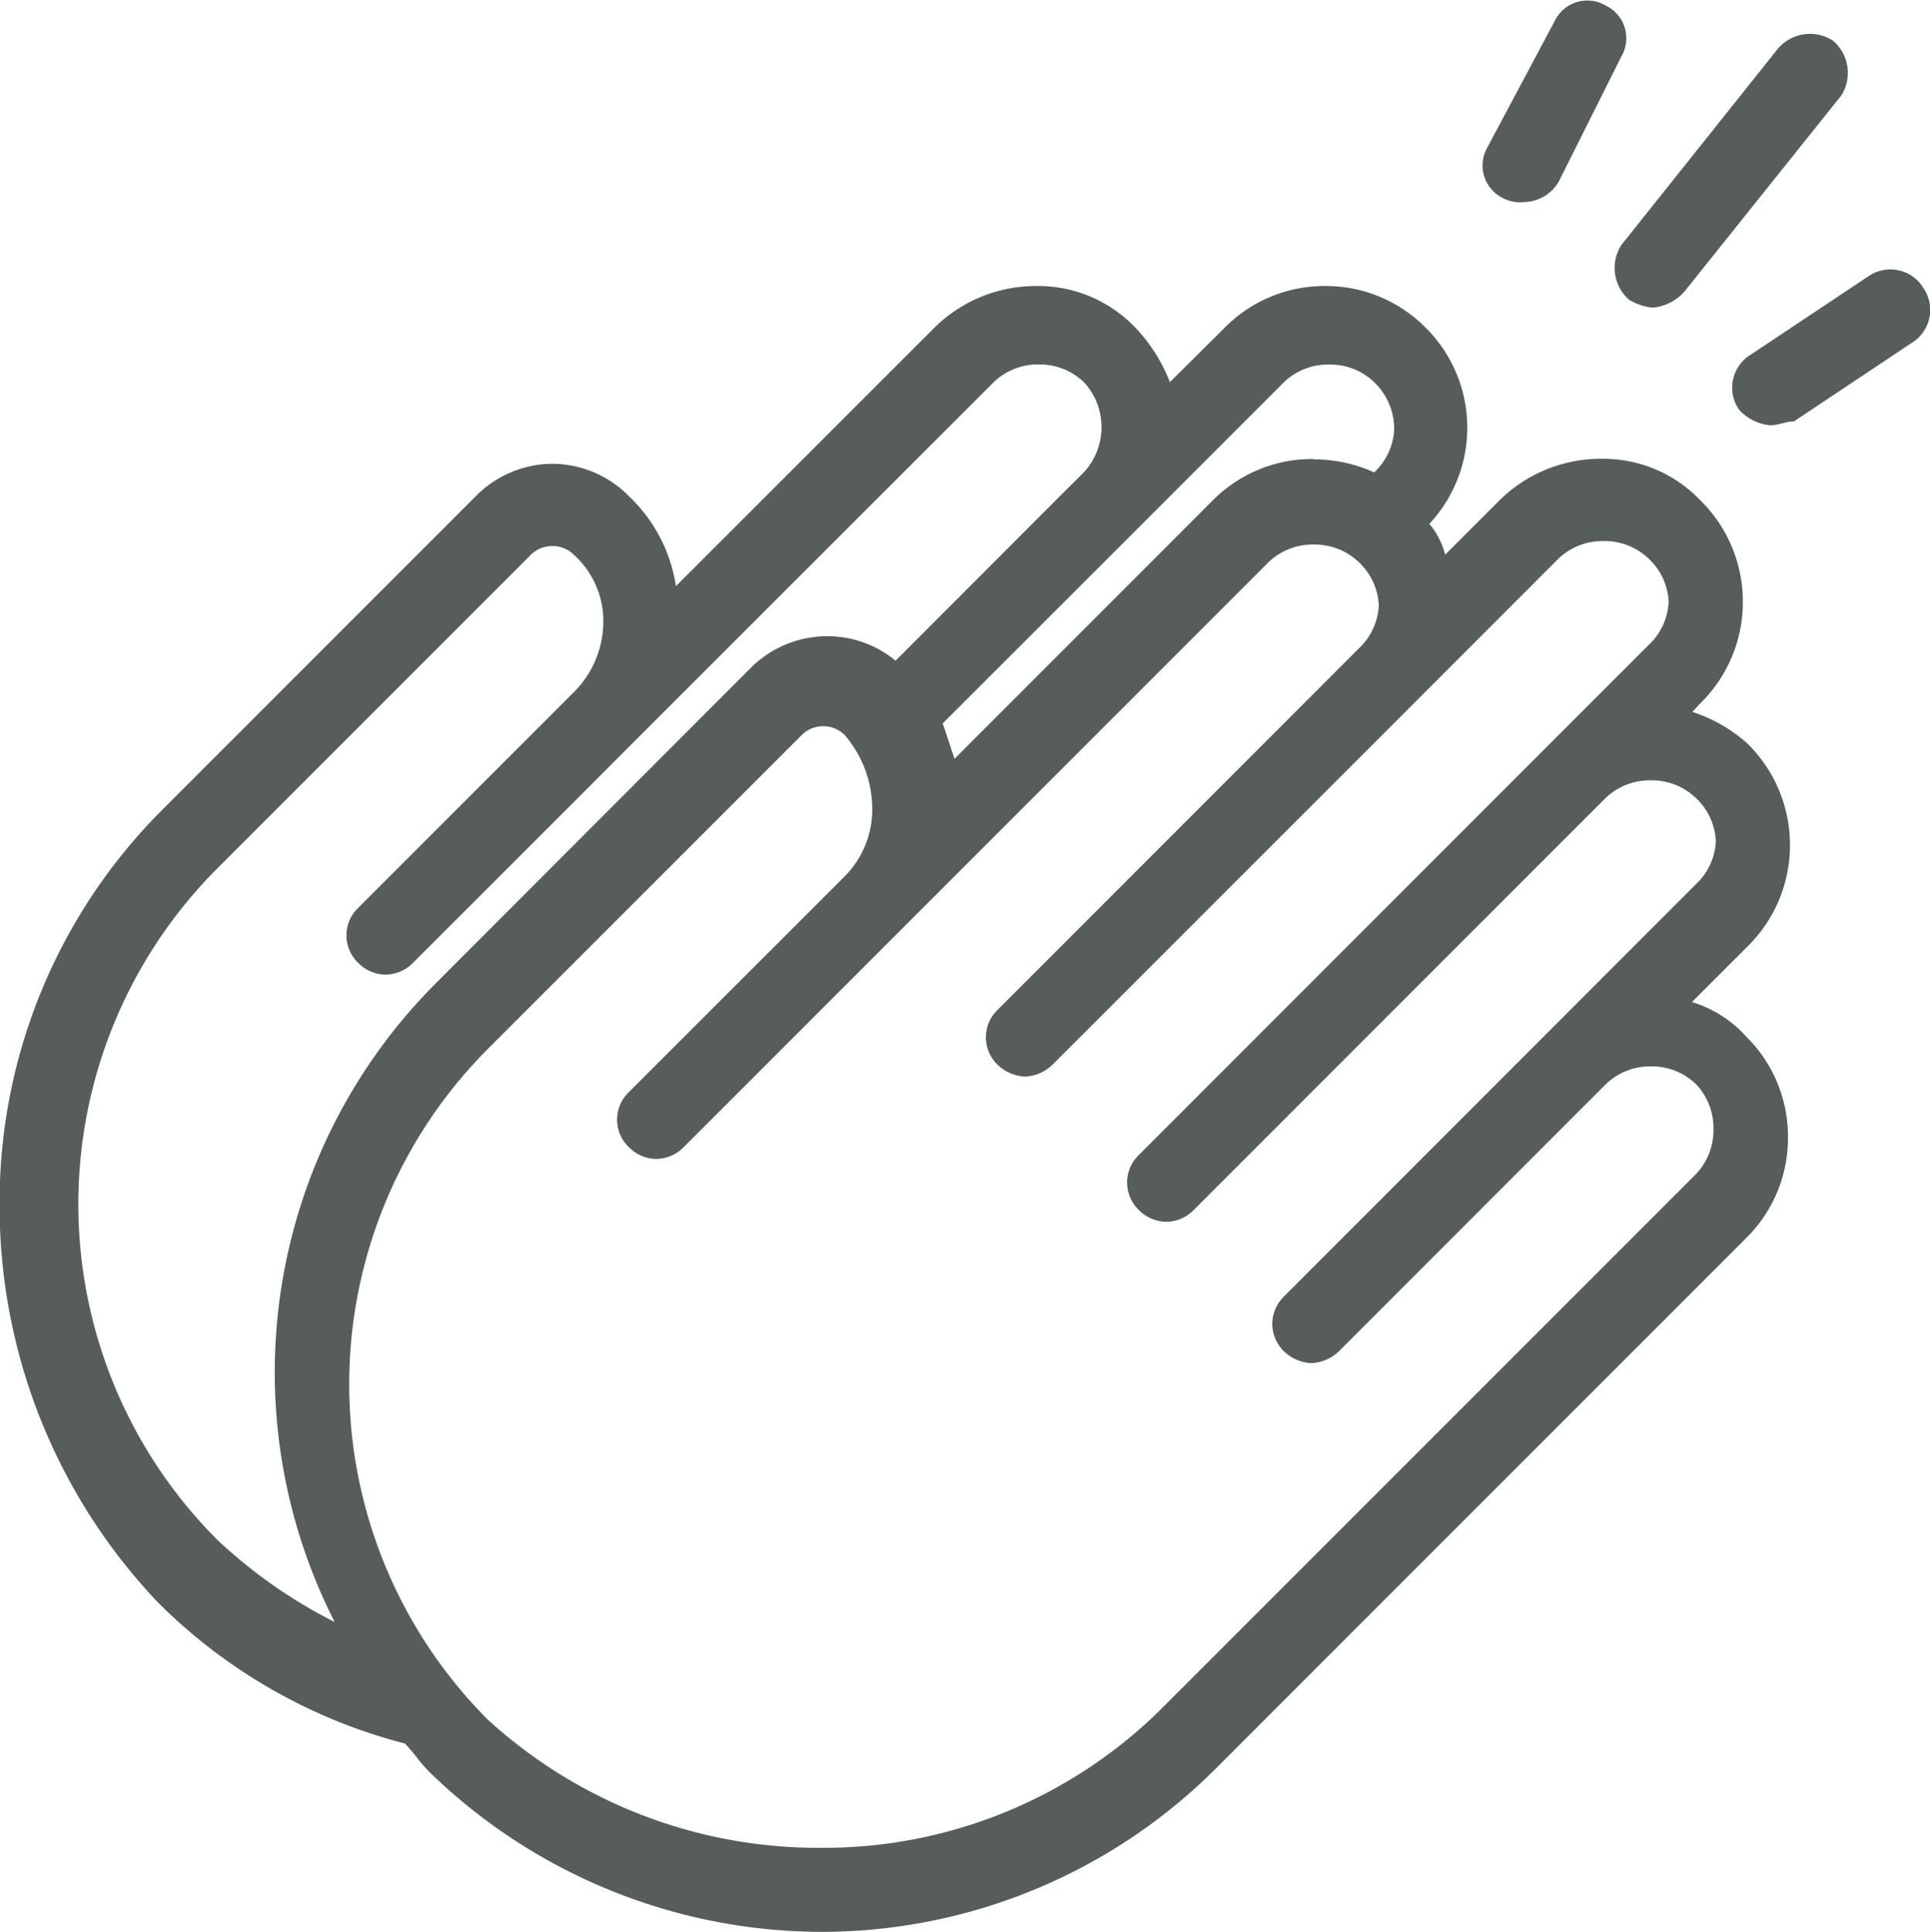 <svg xmlns="http://www.w3.org/2000/svg" width="19.296" height="19.31" viewBox="0 0 19.296 19.31"><g transform="translate(19.661 -0.18) rotate(180)"><path d="M-9.687,16.451a5.577,5.577,0,0,0,3.922-1.608L-.431,9.509a1.4,1.4,0,0,0,.411-1,1.4,1.4,0,0,0-.411-1A1.2,1.2,0,0,0-.98,7.157l.549-.549A1.418,1.418,0,0,0,0,5.588a1.418,1.418,0,0,0-.431-1.02,1.533,1.533,0,0,0-.545-.311l.074-.08a1.418,1.418,0,0,0,.431-1.02A1.418,1.418,0,0,0-.9,2.138a1.341,1.341,0,0,0-.985-.411A1.44,1.44,0,0,0-2.9,2.138l-.549.549,0-.01a.808.808,0,0,0-.156-.3A1.408,1.408,0,0,0-3.647.412a1.4,1.4,0,0,0-1-.412,1.4,1.4,0,0,0-1,.412L-6.2.961A1.631,1.631,0,0,0-6.549.412,1.341,1.341,0,0,0-7.535,0,1.441,1.441,0,0,0-8.549.412L-11.138,3a1.557,1.557,0,0,0-.471-.9,1.078,1.078,0,0,0-.765-.323,1.08,1.08,0,0,0-.764.323l-3.137,3.137A5.542,5.542,0,0,0-17.9,9.167a5.75,5.75,0,0,0,1.583,3.991,5.4,5.4,0,0,0,2.47,1.411,1.781,1.781,0,0,1,.116.136,1.706,1.706,0,0,0,.119.139A5.634,5.634,0,0,0-9.687,16.451ZM-1.392,7.8a.638.638,0,0,1,.451.176.635.635,0,0,1,.176.452.634.634,0,0,1-.176.45l-5.333,5.333a4.794,4.794,0,0,1-3.418,1.4,4.9,4.9,0,0,1-3.326-1.28,4.747,4.747,0,0,1,0-6.706L-9.882,4.49A.3.3,0,0,1-9.667,4.4a.3.3,0,0,1,.216.088,1.131,1.131,0,0,1,.275.706.948.948,0,0,1-.275.707l-.471.471-1.687,1.686a.38.38,0,0,0,0,.549.388.388,0,0,0,.275.118.385.385,0,0,0,.274-.118l2.2-2.2,3.647-3.647a.635.635,0,0,1,.451-.176.635.635,0,0,1,.451.176.627.627,0,0,1,.2.431.628.628,0,0,1-.2.432l-.157.157-.078.078L-7.922,7.235a.38.38,0,0,0,0,.549.422.422,0,0,0,.274.118.422.422,0,0,0,.274-.118l3.452-3.451,1.607-1.608a.641.641,0,0,1,.451-.176.638.638,0,0,1,.451.176.628.628,0,0,1,.2.432.627.627,0,0,1-.2.431l-.98.98-.471.471L-6.51,8.686a.38.38,0,0,0,0,.549.385.385,0,0,0,.275.118.385.385,0,0,0,.274-.118l3.647-3.647.471-.471a.641.641,0,0,1,.451-.176.638.638,0,0,1,.451.176.628.628,0,0,1,.2.432.627.627,0,0,1-.2.431L-5.059,10.1a.388.388,0,0,0-.117.274.388.388,0,0,0,.117.274.422.422,0,0,0,.275.118.422.422,0,0,0,.274-.118L-1.843,7.98A.641.641,0,0,1-1.392,7.8ZM-9.62,3.5a1.087,1.087,0,0,0-.773.32L-13.53,6.961a5.5,5.5,0,0,0-1.02,6.393,4.986,4.986,0,0,1-1.176-.824,4.747,4.747,0,0,1,0-6.706l3.137-3.137a.3.3,0,0,1,.216-.088.3.3,0,0,1,.215.088.891.891,0,0,1,.294.646,1,1,0,0,1-.294.726l-.471.471-1.686,1.686a.38.38,0,0,0,0,.549.387.387,0,0,0,.274.118.387.387,0,0,0,.274-.118l1.687-1.686.47-.471L-7.961.961A.636.636,0,0,1-7.51.784a.639.639,0,0,1,.451.177.664.664,0,0,1,0,.9l-.236.235L-8.942,3.745A1.074,1.074,0,0,0-9.62,3.5Zm4.858-1.771a1.4,1.4,0,0,0-1,.405L-8.353,4.726l-.018-.054c-.013-.038-.026-.079-.04-.122l-.019-.057-.02-.061-.021-.06,1.961-1.96L-5.059.961A.638.638,0,0,1-4.608.785a.635.635,0,0,1,.451.176.649.649,0,0,1,.2.47.628.628,0,0,1-.2.432A1.449,1.449,0,0,0-4.762,1.733Z" transform="translate(1.765 -3.039) rotate(-180)" fill="#565d5a"/><path d="M-1.6,1.556A.484.484,0,0,1-1.909,1.4.386.386,0,0,1-1.792.85L-.615.066A.386.386,0,0,1-.066.184.386.386,0,0,1-.184.733l-1.176.784C-1.439,1.517-1.517,1.556-1.6,1.556Z" transform="translate(0.365 -2.875) rotate(-180)" fill="#565d5a"/><path d="M-.683,1.82a.412.412,0,0,1-.353.2.354.354,0,0,1-.2-.039.362.362,0,0,1-.157-.51L-.722.212A.362.362,0,0,1-.212.055a.362.362,0,0,1,.157.51Z" transform="translate(3.396 -0.18) rotate(-180)" fill="#565d5a"/><path d="M-1.637,2.578a.484.484,0,0,1-.314.157.557.557,0,0,1-.235-.078.422.422,0,0,1-.078-.549L-.7.147A.422.422,0,0,1-.147.068.422.422,0,0,1-.068.617Z" transform="translate(1.186 -0.52) rotate(-180)" fill="#565d5a"/></g></svg>